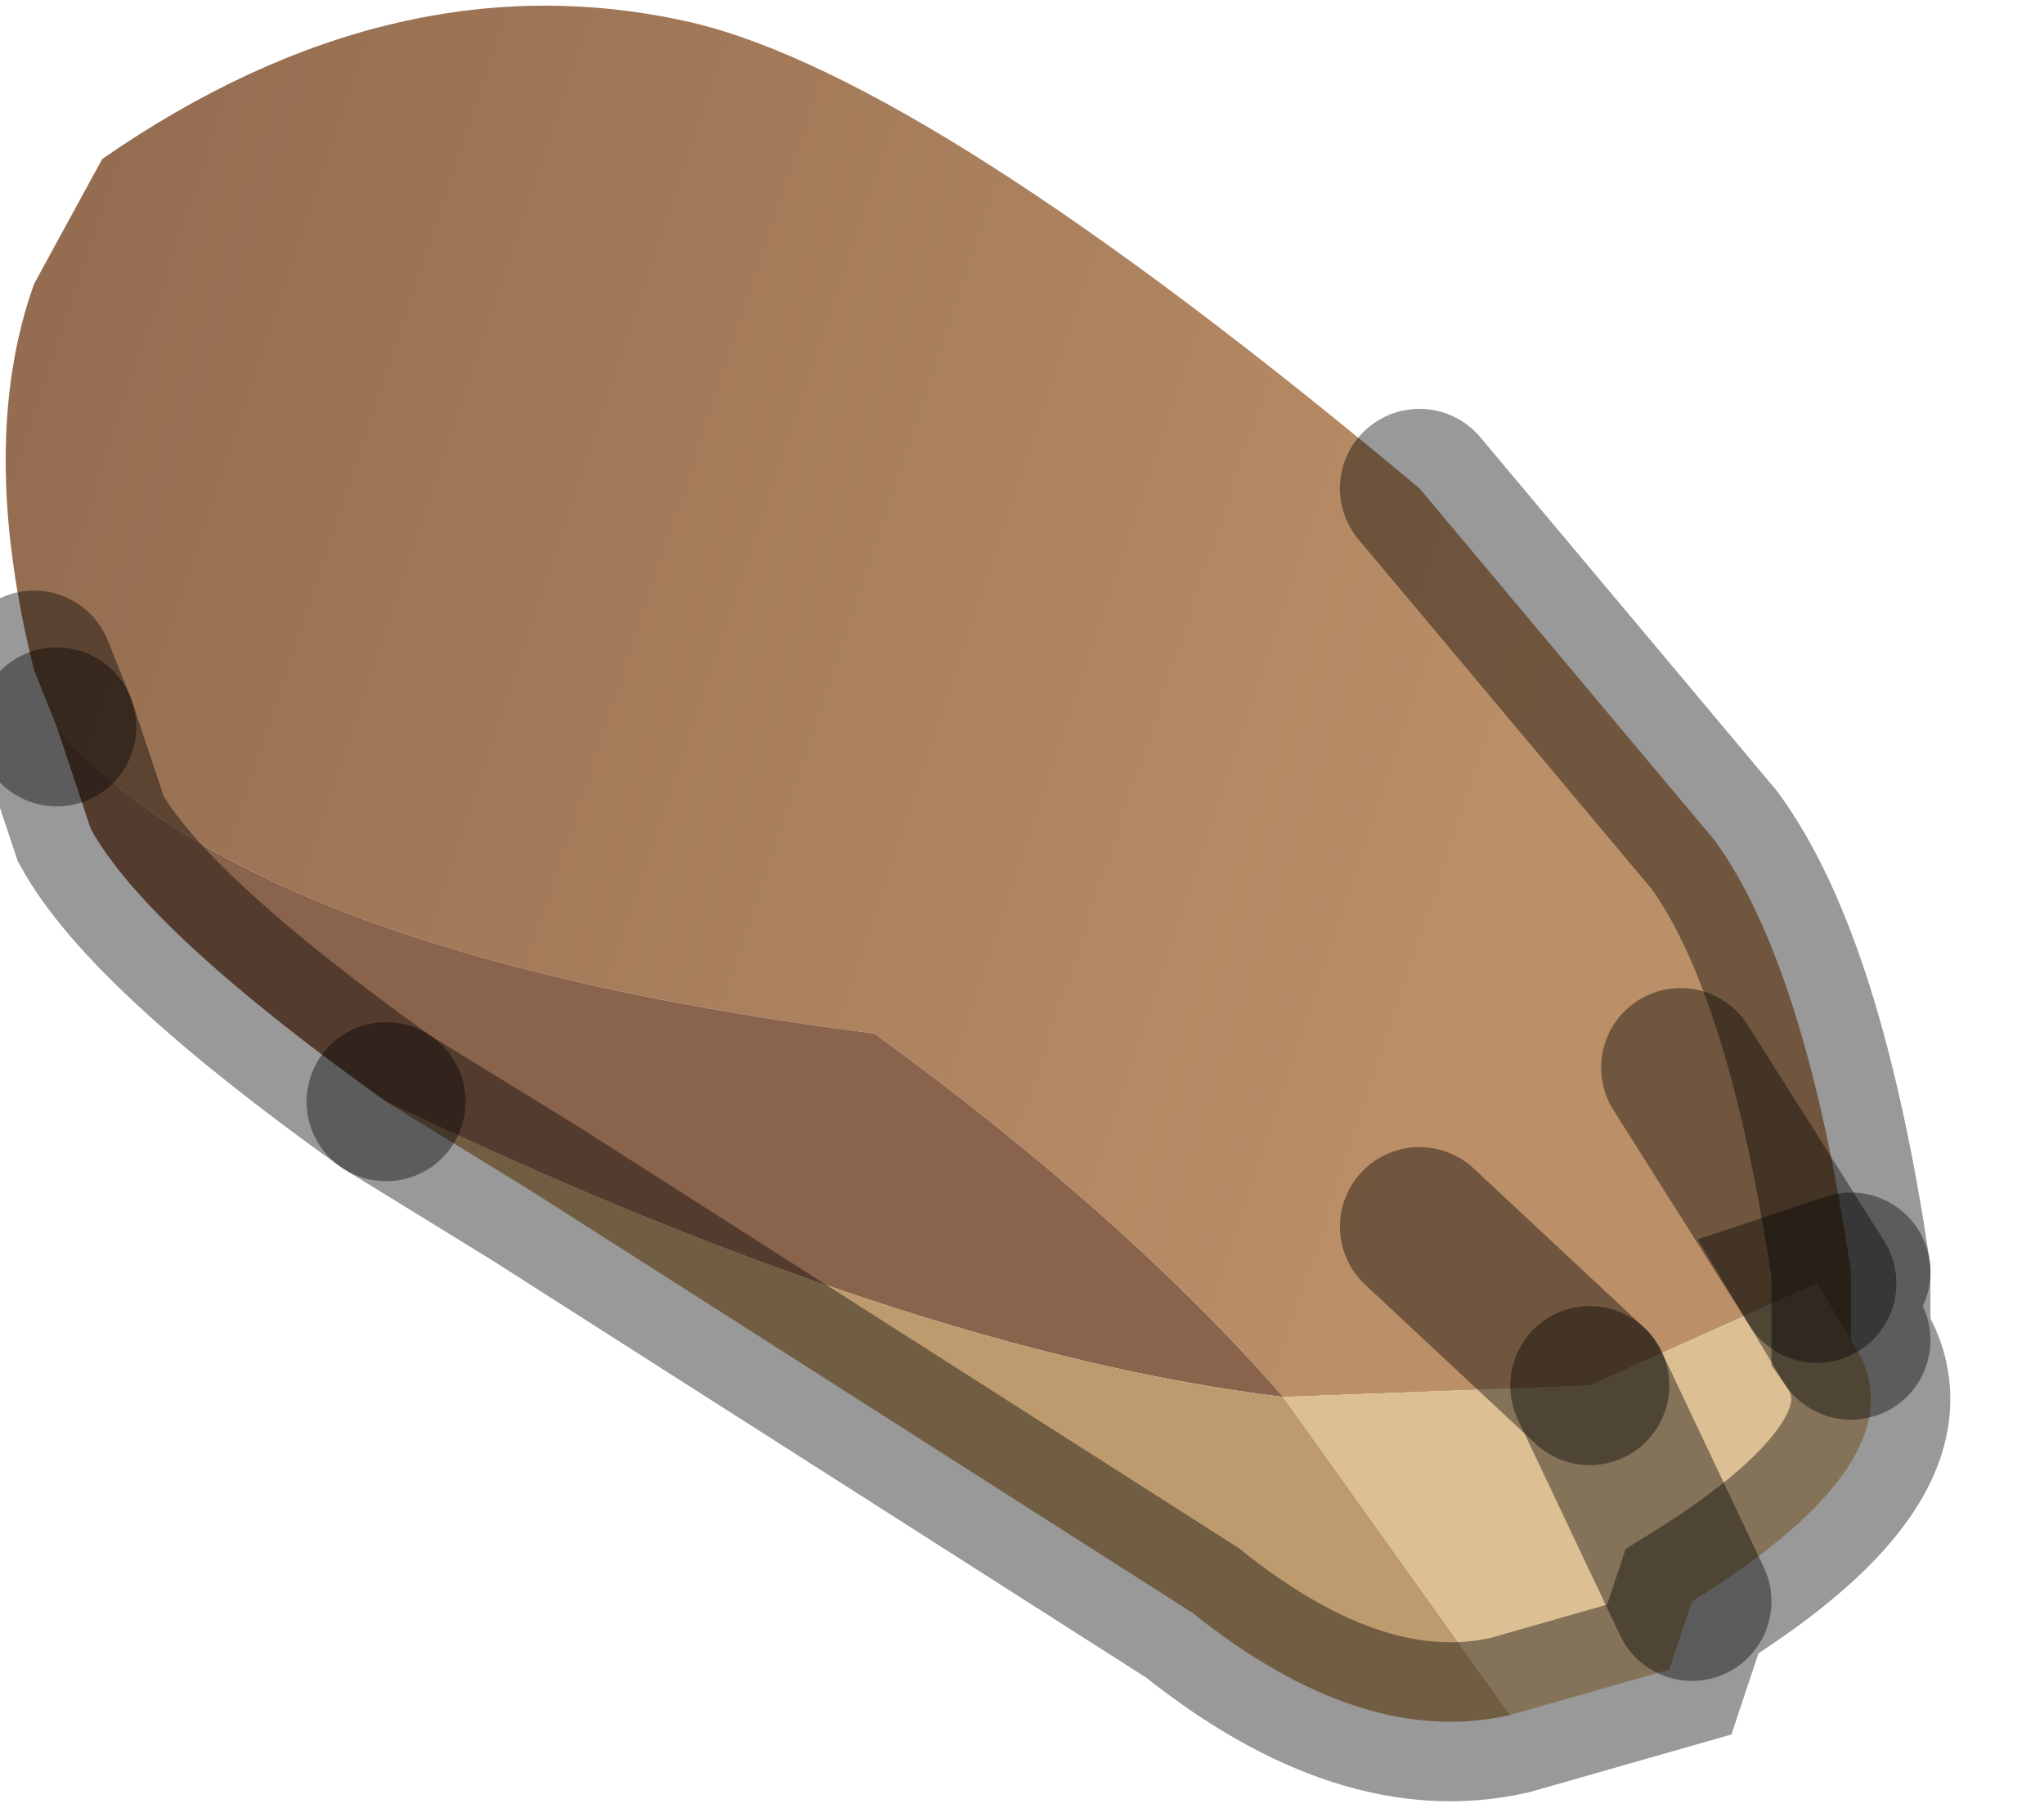 <?xml version="1.0" encoding="utf-8"?>
<svg version="1.1" id="Layer_1"
xmlns="http://www.w3.org/2000/svg"
xmlns:xlink="http://www.w3.org/1999/xlink"
width="9px" height="8px"
xml:space="preserve">
<g id="PathID_838" transform="matrix(1, 0, 0, 1, 4.2, 3.7)">
<linearGradient
id="LinearGradID_206" gradientUnits="userSpaceOnUse" gradientTransform="matrix(-0.005, -0.002, 0.001, -0.003, -1.75, -1.25)" spreadMethod ="pad" x1="-819.2" y1="0" x2="819.2" y2="0" >
<stop  offset="0" style="stop-color:#BB8F67;stop-opacity:1" />
<stop  offset="1" style="stop-color:#89634A;stop-opacity:1" />
</linearGradient>
<path style="fill:url(#LinearGradID_206) " d="M3.8 1.95L3.2 1L3.8 1.95L2.8 2.4L2.05 1.7L2.8 2.4L1.45 2.45Q0.75 1.65 -0.35 0.85Q-3.1 0.5 -3.95 -0.5L-4.05 -0.75Q-4.3 -1.75 -4.05 -2.45L-3.75 -3Q-2.45 -3.9 -1.15 -3.6Q-0.1 -3.35 2.05 -1.55L3.35 0Q3.75 0.55 3.95 1.9L3.8 1.95" />
<path style="fill:#8A634C;fill-opacity:1" d="M-0.35 0.85Q0.75 1.65 1.45 2.45Q-0.2 2.25 -2.5 1.15Q-3.55 0.4 -3.8 -0.05L-3.95 -0.5Q-3.1 0.5 -0.35 0.85" />
<path style="fill:#BD9B6E;fill-opacity:1" d="M2.45 3.85Q1.8 4 1.05 3.4L-1.85 1.55L-2.5 1.15Q-0.2 2.25 1.45 2.45L2.45 3.85" />
<path style="fill:#BB8F67;fill-opacity:1" d="M3.8 1.95L3.95 1.9L3.95 2.2L3.8 1.95" />
<path style="fill:#DCC094;fill-opacity:1" d="M3.25 3.35L2.8 2.4L3.8 1.95L3.95 2.2Q4.3 2.7 3.25 3.35L3.15 3.65L2.45 3.85L1.45 2.45L2.8 2.4L3.25 3.35" />
<path style="fill:none;stroke-width:0.7;stroke-linecap:round;stroke-linejoin:miter;stroke-miterlimit:5;stroke:#000000;stroke-opacity:0.4" d="M-3.95 -0.5L-3.8 -0.05Q-3.55 0.4 -2.5 1.15" />
<path style="fill:none;stroke-width:0.7;stroke-linecap:round;stroke-linejoin:miter;stroke-miterlimit:5;stroke:#000000;stroke-opacity:0.4" d="M-3.95 -0.5L-4.05 -0.75" />
<path style="fill:none;stroke-width:0.7;stroke-linecap:round;stroke-linejoin:miter;stroke-miterlimit:5;stroke:#000000;stroke-opacity:0.4" d="M2.05 -1.55L3.35 0Q3.75 0.55 3.95 1.9L3.95 2.2Q4.3 2.7 3.25 3.35L3.15 3.65L2.45 3.85Q1.8 4 1.05 3.4L-1.85 1.55L-2.5 1.15" />
<path style="fill:none;stroke-width:0.7;stroke-linecap:round;stroke-linejoin:miter;stroke-miterlimit:5;stroke:#000000;stroke-opacity:0.4" d="M3.8 1.95L3.2 1" />
<path style="fill:none;stroke-width:0.7;stroke-linecap:round;stroke-linejoin:miter;stroke-miterlimit:5;stroke:#000000;stroke-opacity:0.4" d="M3.95 1.9L3.8 1.95L3.95 2.2" />
<path style="fill:none;stroke-width:0.7;stroke-linecap:round;stroke-linejoin:miter;stroke-miterlimit:5;stroke:#000000;stroke-opacity:0.4" d="M2.8 2.4L2.05 1.7" />
<path style="fill:none;stroke-width:0.7;stroke-linecap:round;stroke-linejoin:miter;stroke-miterlimit:5;stroke:#000000;stroke-opacity:0.4" d="M3.25 3.35L2.8 2.4" />
</g>
</svg>
